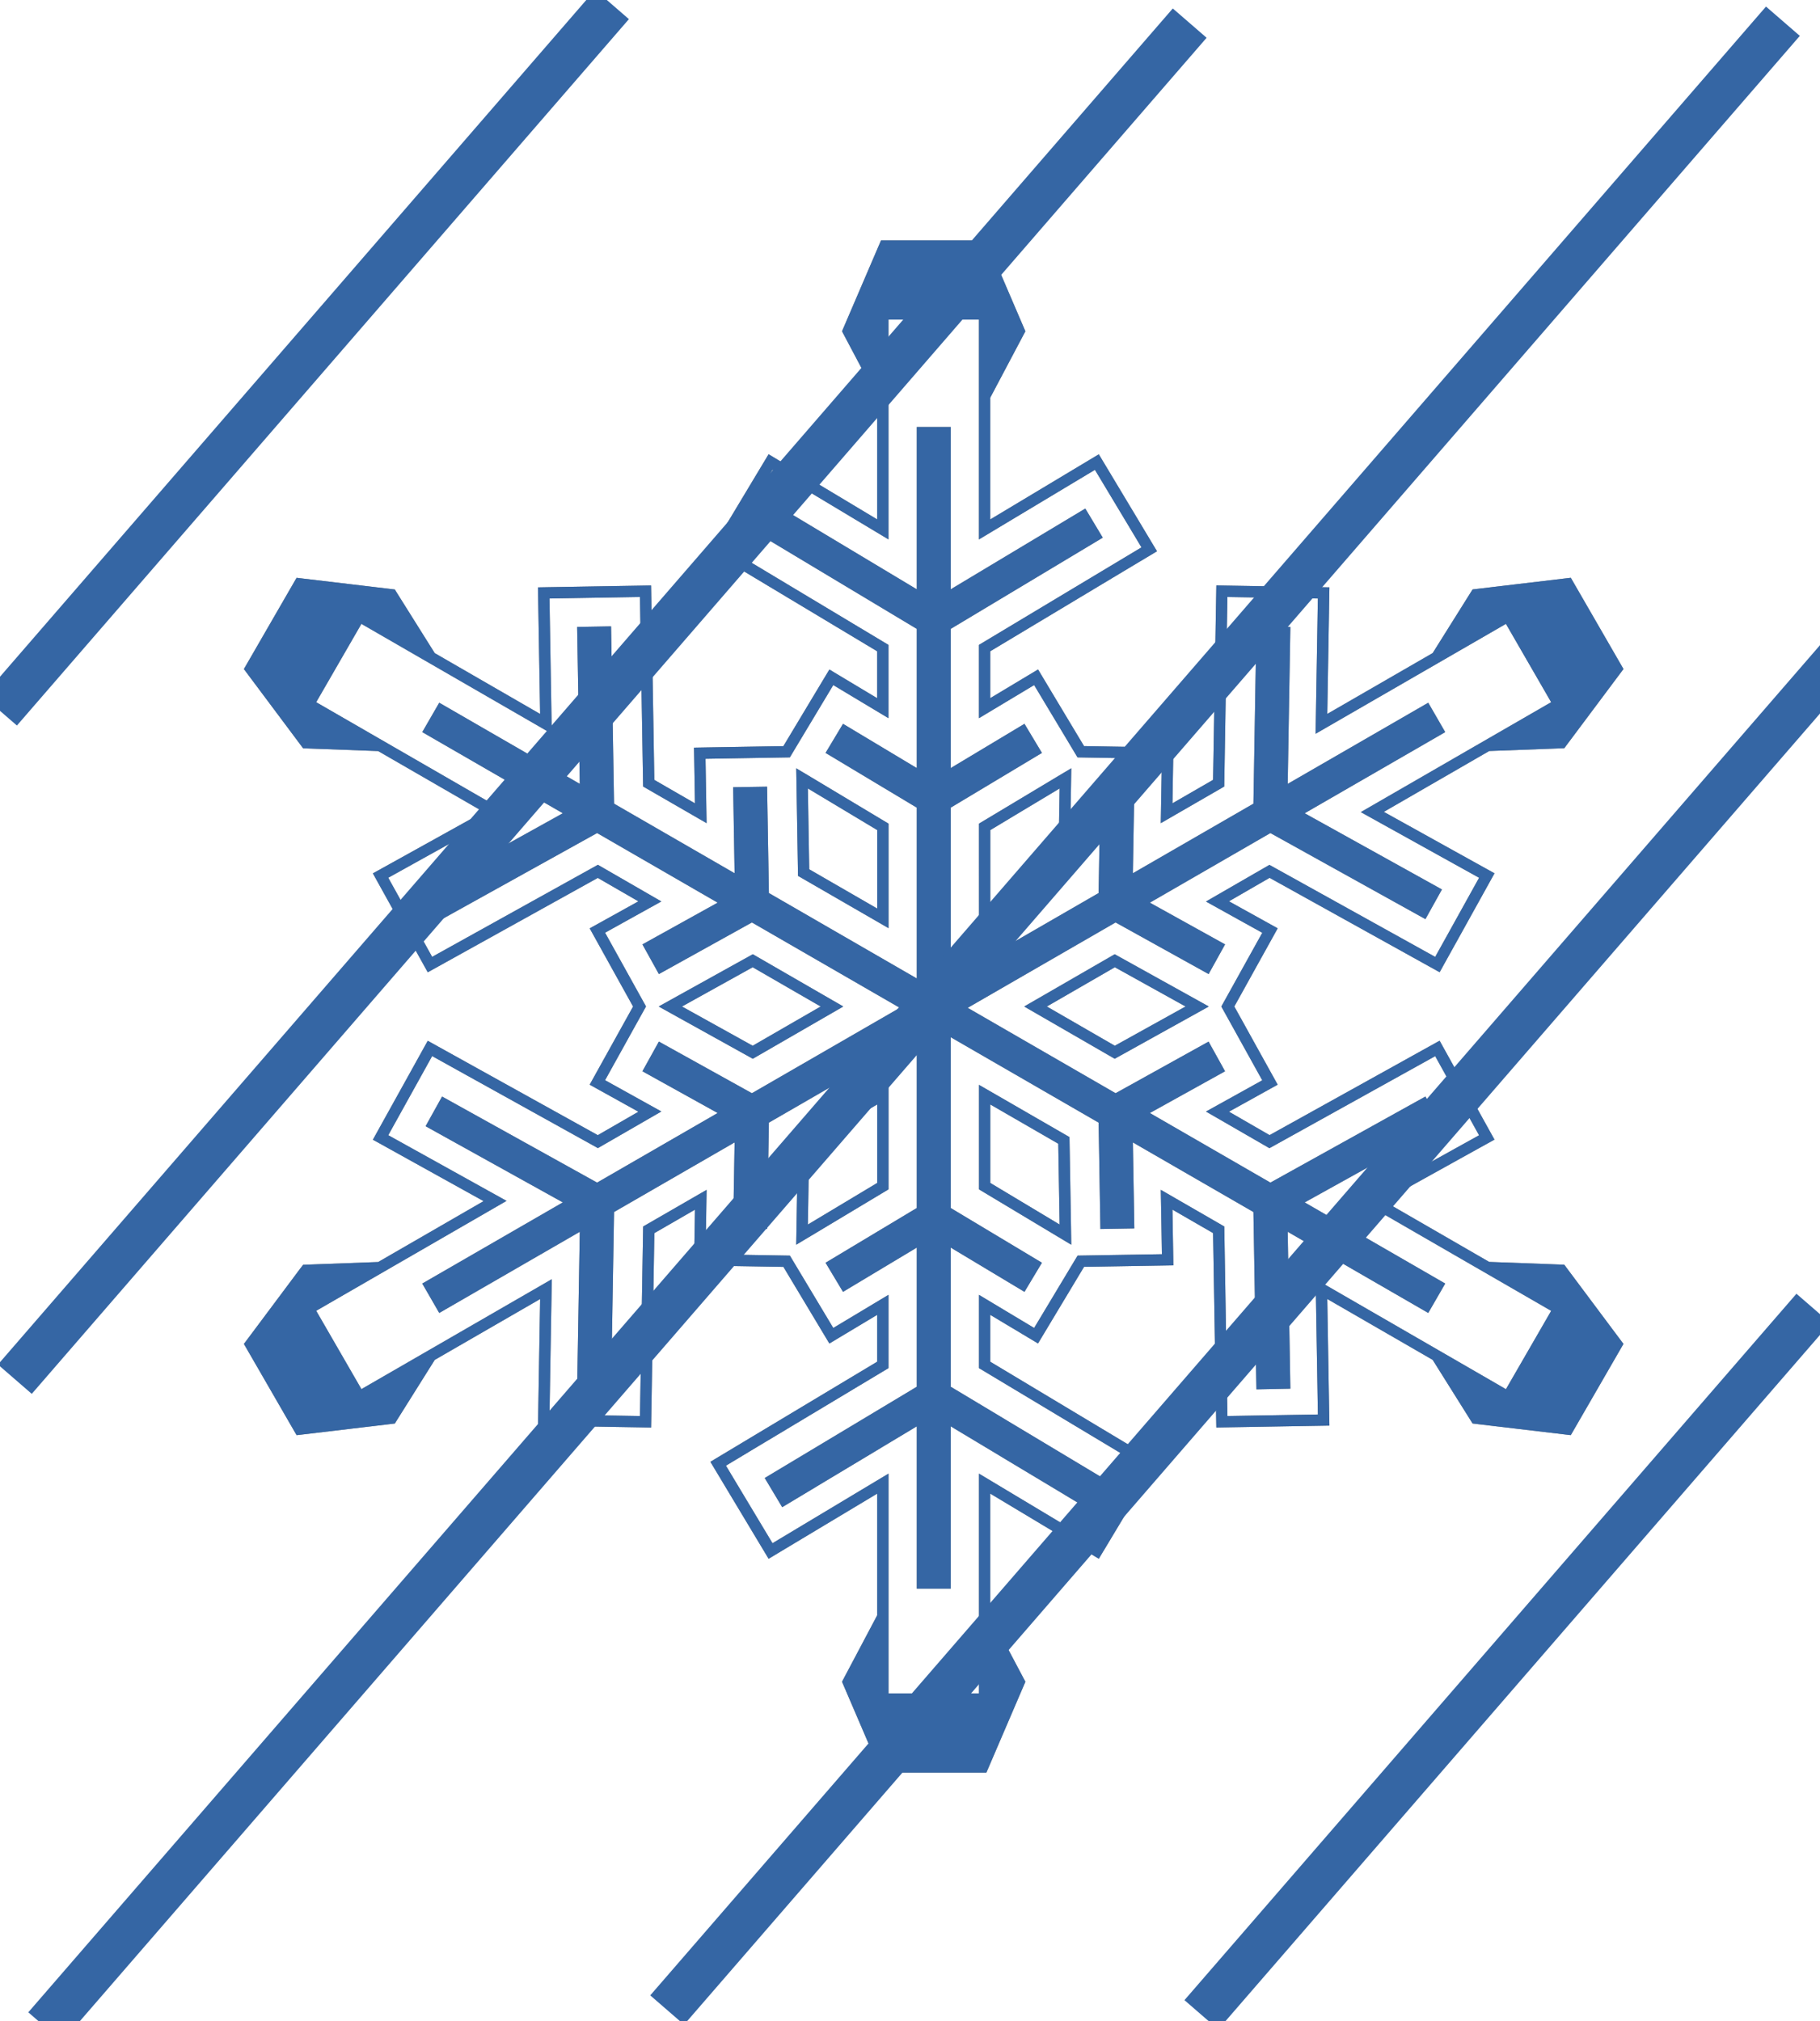 <?xml version="1.0" encoding="UTF-8" standalone="no"?>
<svg
   xmlns:dc="http://purl.org/dc/elements/1.1/"
   xmlns:cc="http://creativecommons.org/ns#"
   xmlns:rdf="http://www.w3.org/1999/02/22-rdf-syntax-ns#"
   xmlns:svg="http://www.w3.org/2000/svg"
   xmlns="http://www.w3.org/2000/svg"
   xmlns:xlink="http://www.w3.org/1999/xlink"
   xmlns:sodipodi="http://sodipodi.sourceforge.net/DTD/sodipodi-0.dtd"
   xmlns:inkscape="http://www.inkscape.org/namespaces/inkscape"
   width="122"
   height="135.49"
   version="1.0"
   viewBox="0 0 122 135.49"
   xml:space="preserve"
   id="svg49"
   sodipodi:docname="show-frozen.svg"
   inkscape:version="0.92.3 (2405546, 2018-03-11)"><sodipodi:namedview
   pagecolor="#ffffff"
   bordercolor="#666666"
   borderopacity="1"
   objecttolerance="10"
   gridtolerance="10"
   guidetolerance="10"
   inkscape:pageopacity="0"
   inkscape:pageshadow="2"
   inkscape:window-width="1280"
   inkscape:window-height="956"
   id="namedview51"
   showgrid="false"
   inkscape:zoom="1.7418259"
   inkscape:cx="-1.578011"
   inkscape:cy="76.356656"
   inkscape:window-x="0"
   inkscape:window-y="0"
   inkscape:window-maximized="1"
   inkscape:current-layer="svg49" /><defs
   id="defs9"><pattern
     id="b"
     xlink:href="#d"
     patternTransform="matrix(1.218 .927 -.649 .852 0 0)" /><pattern
     id="d"
     width="6"
     height="1"
     patternTransform="translate(0) scale(10)"
     patternUnits="userSpaceOnUse"><rect
       y="-.5"
       width="1"
       height="2"
       id="rect3" /></pattern><filter
     id="c"
     x="-.127"
     y="-.114"
     width="1.253"
     height="1.228"
     color-interpolation-filters="sRGB"><feGaussianBlur
       stdDeviation="6.437"
       id="feGaussianBlur6" /></filter></defs>
	
		<g
   transform="matrix(.758 0 0 .758 16.354 16.116)"
   fill="#808080"
   filter="url(#c)"
   id="g27"><path
     d="m44.997 72.365 8.003-4.62-8.003-4.621-6.988 3.879-1.335 0.742 1.335 0.741s4.347 2.413 6.988 3.879zm-0.01-8.092 6.013 3.472-6.013 3.471-6.254-3.471c0.981-0.545 4.877-2.707 6.254-3.472z"
     id="path11" /><path
     d="m73.002 79.294-8.003-4.621v9.241l6.854 4.111 1.308 0.785-0.022-1.525c-2e-3 0-0.086-4.973-0.137-7.991zm-7.003 4.055v-6.942l6.013 3.472 0.12 7.15z"
     id="path13" /><path
     d="m65 60.816 8.003-4.62 0.136-7.992 0.023-1.525-1.311 0.784s-4.264 2.559-6.853 4.112zm1-8.673 6.133-3.682c-0.02 1.124-0.094 5.577-0.119 7.152l-6.014 3.471z"
     id="path15" /><path
     d="m77.002 63.124-8.003 4.621 8.003 4.62 6.986-3.879 1.335-0.741-1.335-0.742c2e-3 0-4.345-2.413-6.986-3.879zm0.01 8.092-6.012-3.471 6.014-3.472 6.254 3.471z"
     id="path17" /><path
     d="m121.6 97.057-4.555-6.095-0.285-0.383-0.479-0.018-6.162-0.229-9.323-5.384 6.73-3.736 2.187-1.212 0.874-0.484-0.484-0.874-1.213-2.187-1.455-2.623-1.215-2.188-0.484-0.874-0.874 0.484-2.187 1.215-11.976 6.65-3.593-2.073 1.246-0.69 2.188-1.214 0.874-0.485-0.485-0.874-1.213-2.186c2e-3 0-1.453-2.624-1.453-2.624-2e-3 0-0.401-0.722-0.684-1.229l0.682-1.227c0-1e-3 1.455-2.625 1.455-2.625l1.215-2.187 0.484-0.875-0.874-0.484-2.187-1.213-1.248-0.692 3.594-2.075 14.164 7.863 0.874 0.484 0.484-0.875 1.215-2.186 1.455-2.625 1.213-2.186 0.484-0.875-0.873-0.485-2.187-1.213-6.729-3.736 9.321-5.382 6.16-0.229 0.478-0.018 0.286-0.383 4.556-6.093 0.394-0.525-0.329-0.571-4-6.928-0.33-0.571-0.653 0.078-7.556 0.897-0.475 0.057-0.255 0.405-3.274 5.222-9.323 5.382 0.131-7.696 0.041-2.499 0.018-1-1-0.018-2.499-0.042-3-0.051-2.5-0.042-1-0.018-0.017 1-0.043 2.5-0.229 13.696-3.592 2.073 0.023-1.425 0.043-2.499 0.018-1-0.999-0.017-2.5-0.043c-1e-3 0-3.001-0.051-3.001-0.051l-1.404-0.024-0.722-1.202-1.544-2.573-1.285-2.145-0.514-0.857-0.858 0.515-2.146 1.287-1.224 0.734v-4.148l11.746-7.047 2.143-1.281 0.856-0.514-0.515-0.857-1.285-2.144-1.545-2.573-1.286-2.143-0.515-0.856-0.857 0.515-2.144 1.285-6.6 3.96v-10.766l2.884-5.45 0.224-0.423-0.188-0.438-3-6.99-0.26-0.606h-9.318l-0.26 0.605-3 6.99-0.188 0.438 0.224 0.423 2.884 5.45v10.764l-6.602-3.96-2.143-1.286-0.857-0.515-0.515 0.857-1.287 2.143-1.544 2.572-1.287 2.144-0.515 0.858 0.858 0.514 2.144 1.286s9.48 5.689 11.745 7.048v4.147l-1.222-0.733-2.143-1.286-0.857-0.515-0.515 0.857-1.287 2.143-1.544 2.572-0.723 1.205-1.404 0.022-2.999 0.05-2.5 0.042-1 0.018 0.017 1 0.042 2.5s0.012 0.688 0.024 1.427l-3.593-2.074-0.229-13.695-0.042-2.5-0.017-1-1 0.017-2.5 0.042-3 0.051-2.5 0.042-1 0.018 0.017 1 0.042 2.499 0.129 7.696-9.321-5.381-3.277-5.223-0.254-0.405-0.475-0.057-7.554-0.897-0.654-0.079-0.33 0.571-4 6.928-0.33 0.572 0.395 0.528 4.554 6.093 0.286 0.383 0.478 0.019 6.161 0.228 9.322 5.382-6.73 3.737-2.186 1.212-0.874 0.485 0.485 0.875 1.213 2.186 1.456 2.624 1.213 2.186 0.485 0.875 0.875-0.484 2.186-1.214 11.976-6.648 3.591 2.074-1.246 0.691-2.186 1.213-0.874 0.484 0.485 0.875 1.213 2.187 1.456 2.623c0-1e-3 0.401 0.722 0.682 1.229l-0.682 1.228-1.457 2.623-1.213 2.186-0.486 0.874 0.875 0.485 2.187 1.214 1.248 0.692-3.593 2.073-11.976-6.646-2.186-1.214-0.875-0.486-0.485 0.875-1.213 2.188-1.456 2.623-1.213 2.187-0.485 0.875 0.875 0.483 2.186 1.214 6.73 3.735-9.322 5.384-6.159 0.228-0.478 0.018-0.288 0.375-4.554 6.095-0.395 0.527 0.33 0.57 4 6.928 0.33 0.57 0.655-0.077 7.554-0.896 0.475-0.058 0.254-0.405 3.277-5.221 9.321-5.382-0.129 7.696-0.042 2.499-0.017 1 1 0.017 2.5 0.042 3 0.052 2.5 0.042 1 0.018 0.017-1 0.042-2.5 0.23-13.695 3.592-2.074-0.024 1.427-0.042 2.499-0.017 0.998 1 0.019 2.5 0.043 3 0.051 1.405 0.023 0.721 1.204c0 1e-3 1.543 2.572 1.543 2.572l1.286 2.145 0.514 0.856 0.857-0.515 2.145-1.286 1.223-0.733v4.146l-11.746 7.047-2.144 1.287-0.857 0.515 0.515 0.857 1.287 2.146 1.544 2.571 1.287 2.144 0.515 0.856 0.857-0.515 2.143-1.286 6.6-3.959v10.764l-2.884 5.448-0.224 0.423 0.188 0.439 3 6.99 0.26 0.604h9.318l0.26-0.604 3-6.99 0.189-0.439-0.225-0.423-2.884-5.448v-10.766l6.601 3.959 2.144 1.286 0.856 0.515 0.516-0.856 1.287-2.144 1.544-2.572 1.286-2.145 0.515-0.857-0.856-0.515-2.146-1.287-11.746-7.047v-4.146l1.222 0.732 2.145 1.285 0.857 0.514 0.514-0.855 1.287-2.144 1.545-2.571 0.723-1.205 1.404-0.023 2.998-0.05 2.5-0.042 1-0.017-0.016-1-0.043-2.5s-0.012-0.689-0.023-1.428l3.593 2.074 0.229 13.695 0.041 2.5 0.018 1 1-0.018 2.5-0.042c1e-3 0 3.001-0.052 3.001-0.052-1e-3 0 2.498-0.042 2.498-0.042l1-0.017-0.017-1-0.043-2.499-0.129-7.697 9.322 5.383 3.275 5.221 0.254 0.405 0.475 0.058 7.555 0.896 0.654 0.077 0.33-0.57 4-6.928 0.329-0.57zm-26.83-5.195 0.16 9.463 0.041 2.499-2.498 0.042-3 0.052-2.5 0.042-0.043-2.5s-0.162-9.738-0.237-14.262l-5.614-3.241 0.057 3.193 0.041 2.5-2.5 0.042-2.998 0.05-1.959 0.032-1.01 1.682-1.544 2.572-1.287 2.143-2.144-1.284-2.737-1.644v6.479l12.231 7.338 2.145 1.287-1.286 2.145-1.544 2.572-1.287 2.143-2.144-1.286-8.115-4.867v19.438h-8v-19.438l-8.115 4.867-2.143 1.286-1.287-2.143-1.544-2.572-1.287-2.145 2.144-1.287s8.352-5.012 12.231-7.338v-6.48l-2.738 1.645-2.144 1.285-1.286-2.144-1.543-2.572-1.007-1.681-1.96-0.033-3-0.051-2.5-0.043 0.042-2.499 0.053-3.191-5.612 3.24-0.24 14.262-0.042 2.5-2.5-0.042-3-0.052-2.5-0.042 0.042-2.499 0.159-9.463-16.833 9.719-4-6.928 16.832-9.72-8.274-4.595-2.186-1.213 1.213-2.186 1.456-2.623 1.213-2.188 2.186 1.215s8.516 4.729 12.471 6.923l5.613-3.239-2.792-1.551-2.187-1.214 2.67-4.81 0.951-1.712-0.951-1.714-1.456-2.623-1.213-2.186 2.186-1.214 2.791-1.549-5.612-3.24-12.471 6.926-2.186 1.214-1.213-2.187-1.456-2.624-1.213-2.186 2.186-1.213 8.274-4.595-16.833-9.715 4-6.928 16.833 9.719-0.159-9.463-0.042-2.499 2.5-0.042 3-0.051 2.5-0.042 0.042 2.5s0.163 9.739 0.239 14.262l5.613 3.241-0.054-3.193-0.042-2.5 2.5-0.042 2.999-0.05 1.959-0.032 1.009-1.681 1.544-2.572 1.287-2.143 2.143 1.286 2.737 1.642v-6.479l-12.231-7.339-2.144-1.286 1.287-2.145 1.544-2.572 1.287-2.143 2.143 1.286 8.115 4.869v-19.437h8v19.439l8.115-4.869 2.144-1.286 1.287 2.144 1.544 2.571 1.285 2.145-2.144 1.286s-8.353 5.011-12.231 7.338v6.48l2.737-1.643 2.146-1.287 1.285 2.144 1.544 2.572 1.007 1.68 1.961 0.033 3 0.051 2.5 0.043-0.043 2.499-0.055 3.191 5.611-3.24 0.238-14.262 0.043-2.5 2.5 0.042 3 0.051 2.498 0.042-0.041 2.499-0.16 9.463 16.834-9.719 4 6.928-16.834 9.719 8.274 4.594 2.187 1.213-1.213 2.186-1.455 2.624-1.215 2.187-2.187-1.214s-8.517-4.728-12.472-6.923l-5.613 3.24 2.793 1.551 2.188 1.213-1.215 2.186-1.455 2.623-0.951 1.712 0.951 1.714 1.455 2.624 1.213 2.187-2.187 1.214-2.79 1.549 5.611 3.239 12.471-6.924 2.188-1.215 1.213 2.188 1.455 2.623 1.213 2.186-2.186 1.213-8.271 4.594 16.834 9.72-4 6.928"
     id="path19" /><path
     d="m48.997 56.195 8.003 4.621v-9.241l-6.854-4.112-1.308-0.784 0.025 1.525s0.083 4.973 0.134 7.991zm7.003-4.052v6.941l-6.012-3.472-0.12-7.15z"
     id="path21" /><path
     d="m56.999 74.673-8.003 4.62-0.134 7.992-0.026 1.525 1.31-0.785s4.264-2.559 6.853-4.111zm-1 8.676-6.132 3.68 0.12-7.151 6.012-3.471z"
     id="path23" /><polygon
     points="62.5 46.662 62.5 34.351 75.945 26.284 74.402 23.712 62.5 30.853 62.5 16.5 59.5 16.5 59.5 30.853 47.598 23.712 46.055 26.284 59.5 34.351 59.5 46.662 52.976 42.748 51.433 45.32 59.5 50.16 59.5 65.266 46.42 57.712 46.261 48.307 43.261 48.356 43.389 55.963 32.728 49.809 32.464 34.129 29.464 34.181 29.698 48.059 17.269 40.882 15.769 43.48 28.199 50.656 16.063 57.395 17.519 60.018 31.229 52.405 41.89 58.562 35.238 62.253 36.694 64.876 44.92 60.312 58 67.862 44.92 75.414 36.693 70.849 35.237 73.472 41.89 77.164 31.228 83.319 17.519 75.708 16.063 78.331 28.199 85.068 15.769 92.245 17.269 94.844 29.698 87.667 29.464 101.54 32.464 101.6 32.728 85.917 43.389 79.763 43.261 87.368 46.261 87.419 46.42 78.014 59.5 70.46 59.5 85.564 51.433 90.404 52.976 92.978 59.5 89.062 59.5 101.37 46.054 109.44 47.598 112.02 59.5 104.87 59.5 119.23 62.5 119.23 62.5 104.87 74.402 112.02 75.945 109.44 62.5 101.37 62.5 89.062 69.023 92.978 70.566 90.404 62.5 85.564 62.5 70.46 75.581 78.014 75.738 87.42 78.738 87.369 78.609 79.763 89.271 85.918 89.535 101.6 92.535 101.54 92.301 87.667 104.73 94.844 106.23 92.245 93.801 85.069 105.94 78.331 104.48 75.708 90.771 83.319 80.109 77.164 86.76 73.473 85.305 70.85 77.08 75.414 64 67.862 77.08 60.311 85.307 64.876 86.762 62.253 80.109 58.562 90.771 52.406 104.48 60.018 105.94 57.395 93.801 50.656 106.23 43.48 104.73 40.882 92.301 48.059 92.535 34.181 89.535 34.129 89.271 49.809 78.609 55.963 78.738 48.356 75.738 48.307 75.581 57.712 62.5 65.266 62.5 50.16 70.566 45.32 69.023 42.748"
     id="polygon25" /></g><g
   transform="matrix(.758 0 0 .758 16.354 16.116)"
   fill="#3566a4"
   id="g45">
			<path
   d="m44.997 72.365 8.003-4.62-8.003-4.621-6.988 3.879-1.335 0.742 1.335 0.741s4.347 2.413 6.988 3.879zm-0.01-8.092 6.013 3.472-6.013 3.471-6.254-3.471c0.981-0.545 4.877-2.707 6.254-3.472z"
   id="path29" />
			<path
   d="m73.002 79.294-8.003-4.621v9.241l6.854 4.111 1.308 0.785-0.022-1.525c-2e-3 0-0.086-4.973-0.137-7.991zm-7.003 4.055v-6.942l6.013 3.472 0.12 7.15z"
   id="path31" />
			<path
   d="m65 60.816 8.003-4.62 0.136-7.992 0.023-1.525-1.311 0.784s-4.264 2.559-6.853 4.112zm1-8.673 6.133-3.682c-0.02 1.124-0.094 5.577-0.119 7.152l-6.014 3.471z"
   id="path33" />
			<path
   d="m77.002 63.124-8.003 4.621 8.003 4.62 6.986-3.879 1.335-0.741-1.335-0.742c2e-3 0-4.345-2.413-6.986-3.879zm0.01 8.092-6.012-3.471 6.014-3.472 6.254 3.471z"
   id="path35" />
			<path
   d="m121.6 97.057-4.555-6.095-0.285-0.383-0.479-0.018-6.162-0.229-9.323-5.384 6.73-3.736 2.187-1.212 0.874-0.484-0.484-0.874-1.213-2.187-1.455-2.623-1.215-2.188-0.484-0.874-0.874 0.484-2.187 1.215-11.976 6.65-3.593-2.073 1.246-0.69 2.188-1.214 0.874-0.485-0.485-0.874-1.213-2.186c2e-3 0-1.453-2.624-1.453-2.624-2e-3 0-0.401-0.722-0.684-1.229l0.682-1.227c0-1e-3 1.455-2.625 1.455-2.625l1.215-2.187 0.484-0.875-0.874-0.484-2.187-1.213-1.248-0.692 3.594-2.075 14.164 7.863 0.874 0.484 0.484-0.875 1.215-2.186 1.455-2.625 1.213-2.186 0.484-0.875-0.873-0.485-2.187-1.213-6.729-3.736 9.321-5.382 6.16-0.229 0.478-0.018 0.286-0.383 4.556-6.093 0.394-0.525-0.329-0.571-4-6.928-0.33-0.571-0.653 0.078-7.556 0.897-0.475 0.057-0.255 0.405-3.274 5.222-9.323 5.382 0.131-7.696 0.041-2.499 0.018-1-1-0.018-2.499-0.042-3-0.051-2.5-0.042-1-0.018-0.017 1-0.043 2.5-0.229 13.696-3.592 2.073 0.023-1.425 0.043-2.499 0.018-1-0.999-0.017-2.5-0.043c-1e-3 0-3.001-0.051-3.001-0.051l-1.404-0.024-0.722-1.202-1.544-2.573-1.285-2.145-0.514-0.857-0.858 0.515-2.146 1.287-1.224 0.734v-4.148l11.746-7.047 2.143-1.281 0.856-0.514-0.515-0.857-1.285-2.144-1.545-2.573-1.286-2.143-0.515-0.856-0.857 0.515-2.144 1.285-6.6 3.96v-10.766l2.884-5.45 0.224-0.423-0.188-0.438-3-6.99-0.26-0.606h-9.318l-0.26 0.605-3 6.99-0.188 0.438 0.224 0.423 2.884 5.45v10.764l-6.602-3.96-2.143-1.286-0.857-0.515-0.515 0.857-1.287 2.143-1.544 2.572-1.287 2.144-0.515 0.858 0.858 0.514 2.144 1.286s9.48 5.689 11.745 7.048v4.147l-1.222-0.733-2.143-1.286-0.857-0.515-0.515 0.857-1.287 2.143-1.544 2.572-0.723 1.205-1.404 0.022-2.999 0.05-2.5 0.042-1 0.018 0.017 1 0.042 2.5s0.012 0.688 0.024 1.427l-3.593-2.074-0.229-13.695-0.042-2.5-0.017-1-1 0.017-2.5 0.042-3 0.051-2.5 0.042-1 0.018 0.017 1 0.042 2.499 0.129 7.696-9.321-5.381-3.277-5.223-0.254-0.405-0.475-0.057-7.554-0.897-0.654-0.079-0.33 0.571-4 6.928-0.33 0.572 0.395 0.528 4.554 6.093 0.286 0.383 0.478 0.019 6.161 0.228 9.322 5.382-6.73 3.737-2.186 1.212-0.874 0.485 0.485 0.875 1.213 2.186 1.456 2.624 1.213 2.186 0.485 0.875 0.875-0.484 2.186-1.214 11.976-6.648 3.591 2.074-1.246 0.691-2.186 1.213-0.874 0.484 0.485 0.875 1.213 2.187 1.456 2.623c0-1e-3 0.401 0.722 0.682 1.229l-0.682 1.228-1.457 2.623-1.213 2.186-0.486 0.874 0.875 0.485 2.187 1.214 1.248 0.692-3.593 2.073-11.976-6.646-2.186-1.214-0.875-0.486-0.485 0.875-1.213 2.188-1.456 2.623-1.213 2.187-0.485 0.875 0.875 0.483 2.186 1.214 6.73 3.735-9.322 5.384-6.159 0.228-0.478 0.018-0.288 0.375-4.554 6.095-0.395 0.527 0.33 0.57 4 6.928 0.33 0.57 0.655-0.077 7.554-0.896 0.475-0.058 0.254-0.405 3.277-5.221 9.321-5.382-0.129 7.696-0.042 2.499-0.017 1 1 0.017 2.5 0.042 3 0.052 2.5 0.042 1 0.018 0.017-1 0.042-2.5 0.23-13.695 3.592-2.074-0.024 1.427-0.042 2.499-0.017 0.998 1 0.019 2.5 0.043 3 0.051 1.405 0.023 0.721 1.204c0 1e-3 1.543 2.572 1.543 2.572l1.286 2.145 0.514 0.856 0.857-0.515 2.145-1.286 1.223-0.733v4.146l-11.746 7.047-2.144 1.287-0.857 0.515 0.515 0.857 1.287 2.146 1.544 2.571 1.287 2.144 0.515 0.856 0.857-0.515 2.143-1.286 6.6-3.959v10.764l-2.884 5.448-0.224 0.423 0.188 0.439 3 6.99 0.26 0.604h9.318l0.26-0.604 3-6.99 0.189-0.439-0.225-0.423-2.884-5.448v-10.766l6.601 3.959 2.144 1.286 0.856 0.515 0.516-0.856 1.287-2.144 1.544-2.572 1.286-2.145 0.515-0.857-0.856-0.515-2.146-1.287-11.746-7.047v-4.146l1.222 0.732 2.145 1.285 0.857 0.514 0.514-0.855 1.287-2.144 1.545-2.571 0.723-1.205 1.404-0.023 2.998-0.05 2.5-0.042 1-0.017-0.016-1-0.043-2.5s-0.012-0.689-0.023-1.428l3.593 2.074 0.229 13.695 0.041 2.5 0.018 1 1-0.018 2.5-0.042c1e-3 0 3.001-0.052 3.001-0.052-1e-3 0 2.498-0.042 2.498-0.042l1-0.017-0.017-1-0.043-2.499-0.129-7.697 9.322 5.383 3.275 5.221 0.254 0.405 0.475 0.058 7.555 0.896 0.654 0.077 0.33-0.57 4-6.928 0.329-0.57zm-26.83-5.195 0.16 9.463 0.041 2.499-2.498 0.042-3 0.052-2.5 0.042-0.043-2.5s-0.162-9.738-0.237-14.262l-5.614-3.241 0.057 3.193 0.041 2.5-2.5 0.042-2.998 0.05-1.959 0.032-1.01 1.682-1.544 2.572-1.287 2.143-2.144-1.284-2.737-1.644v6.479l12.231 7.338 2.145 1.287-1.286 2.145-1.544 2.572-1.287 2.143-2.144-1.286-8.115-4.867v19.438h-8v-19.438l-8.115 4.867-2.143 1.286-1.287-2.143-1.544-2.572-1.287-2.145 2.144-1.287s8.352-5.012 12.231-7.338v-6.48l-2.738 1.645-2.144 1.285-1.286-2.144-1.543-2.572-1.007-1.681-1.96-0.033-3-0.051-2.5-0.043 0.042-2.499 0.053-3.191-5.612 3.24-0.24 14.262-0.042 2.5-2.5-0.042-3-0.052-2.5-0.042 0.042-2.499 0.159-9.463-16.833 9.719-4-6.928 16.832-9.72-8.274-4.595-2.186-1.213 1.213-2.186 1.456-2.623 1.213-2.188 2.186 1.215s8.516 4.729 12.471 6.923l5.613-3.239-2.792-1.551-2.187-1.214 2.67-4.81 0.951-1.712-0.951-1.714-1.456-2.623-1.213-2.186 2.186-1.214 2.791-1.549-5.612-3.24-12.471 6.926-2.186 1.214-1.213-2.187-1.456-2.624-1.213-2.186 2.186-1.213 8.274-4.595-16.833-9.715 4-6.928 16.833 9.719-0.159-9.463-0.042-2.499 2.5-0.042 3-0.051 2.5-0.042 0.042 2.5s0.163 9.739 0.239 14.262l5.613 3.241-0.054-3.193-0.042-2.5 2.5-0.042 2.999-0.05 1.959-0.032 1.009-1.681 1.544-2.572 1.287-2.143 2.143 1.286 2.737 1.642v-6.479l-12.231-7.339-2.144-1.286 1.287-2.145 1.544-2.572 1.287-2.143 2.143 1.286 8.115 4.869v-19.437h8v19.439l8.115-4.869 2.144-1.286 1.287 2.144 1.544 2.571 1.285 2.145-2.144 1.286s-8.353 5.011-12.231 7.338v6.48l2.737-1.643 2.146-1.287 1.285 2.144 1.544 2.572 1.007 1.68 1.961 0.033 3 0.051 2.5 0.043-0.043 2.499-0.055 3.191 5.611-3.24 0.238-14.262 0.043-2.5 2.5 0.042 3 0.051 2.498 0.042-0.041 2.499-0.16 9.463 16.834-9.719 4 6.928-16.834 9.719 8.274 4.594 2.187 1.213-1.213 2.186-1.455 2.624-1.215 2.187-2.187-1.214s-8.517-4.728-12.472-6.923l-5.613 3.24 2.793 1.551 2.188 1.213-1.215 2.186-1.455 2.623-0.951 1.712 0.951 1.714 1.455 2.624 1.213 2.187-2.187 1.214-2.79 1.549 5.611 3.239 12.471-6.924 2.188-1.215 1.213 2.188 1.455 2.623 1.213 2.186-2.186 1.213-8.271 4.594 16.834 9.72-4 6.928"
   id="path37" />
			<path
   d="m48.997 56.195 8.003 4.621v-9.241l-6.854-4.112-1.308-0.784 0.025 1.525s0.083 4.973 0.134 7.991zm7.003-4.052v6.941l-6.012-3.472-0.12-7.15z"
   id="path39" />
			<path
   d="m56.999 74.673-8.003 4.62-0.134 7.992-0.026 1.525 1.31-0.785s4.264-2.559 6.853-4.111zm-1 8.676-6.132 3.68 0.12-7.151 6.012-3.471z"
   id="path41" />
			<polygon
   points="104.73 40.882 92.301 48.059 92.535 34.181 89.535 34.129 89.271 49.809 78.609 55.963 78.738 48.356 75.738 48.307 75.581 57.712 62.5 65.266 62.5 50.16 70.566 45.32 69.023 42.748 62.5 46.662 62.5 34.351 75.945 26.284 74.402 23.712 62.5 30.853 62.5 16.5 59.5 16.5 59.5 30.853 47.598 23.712 46.055 26.284 59.5 34.351 59.5 46.662 52.976 42.748 51.433 45.32 59.5 50.16 59.5 65.266 46.42 57.712 46.261 48.307 43.261 48.356 43.389 55.963 32.728 49.809 32.464 34.129 29.464 34.181 29.698 48.059 17.269 40.882 15.769 43.48 28.199 50.656 16.063 57.395 17.519 60.018 31.229 52.405 41.89 58.562 35.238 62.253 36.694 64.876 44.92 60.312 58 67.862 44.92 75.414 36.693 70.849 35.237 73.472 41.89 77.164 31.228 83.319 17.519 75.708 16.063 78.331 28.199 85.068 15.769 92.245 17.269 94.844 29.698 87.667 29.464 101.54 32.464 101.6 32.728 85.917 43.389 79.763 43.261 87.368 46.261 87.419 46.42 78.014 59.5 70.46 59.5 85.564 51.433 90.404 52.976 92.978 59.5 89.062 59.5 101.37 46.054 109.44 47.598 112.02 59.5 104.87 59.5 119.23 62.5 119.23 62.5 104.87 74.402 112.02 75.945 109.44 62.5 101.37 62.5 89.062 69.023 92.978 70.566 90.404 62.5 85.564 62.5 70.46 75.581 78.014 75.738 87.42 78.738 87.369 78.609 79.763 89.271 85.918 89.535 101.6 92.535 101.54 92.301 87.667 104.73 94.844 106.23 92.245 93.801 85.069 105.94 78.331 104.48 75.708 90.771 83.319 80.109 77.164 86.76 73.473 85.305 70.85 77.08 75.414 64 67.862 77.08 60.311 85.307 64.876 86.762 62.253 80.109 58.562 90.771 52.406 104.48 60.018 105.94 57.395 93.801 50.656 106.23 43.48"
   id="polygon43" />
		</g>
	<path
   style="fill:#000000;stroke:#3566a4;stroke-width:3;stroke-linecap:butt;stroke-linejoin:miter;stroke-opacity:1;fill-opacity:1;stroke-miterlimit:4;stroke-dasharray:none"
   d="M 41.024,0.301 0,47.651"
   id="path1576"
   inkscape:connector-curvature="0" /><path
   style="fill:#000000;fill-opacity:1;stroke:#3566a4;stroke-width:3;stroke-linecap:butt;stroke-linejoin:miter;stroke-miterlimit:4;stroke-dasharray:none;stroke-opacity:1"
   d="M 121.555,87.702 80.531,135.053"
   id="path1576-3"
   inkscape:connector-curvature="0" /><path
   style="fill:#000000;fill-opacity:1;stroke:#3566a4;stroke-width:3;stroke-linecap:butt;stroke-linejoin:miter;stroke-miterlimit:4;stroke-dasharray:none;stroke-opacity:1"
   d="M 119.514,1.422 3.03,135.869"
   id="path1576-3-6"
   inkscape:connector-curvature="0" /><path
   style="fill:#000000;fill-opacity:1;stroke:#3566a4;stroke-width:3;stroke-linecap:butt;stroke-linejoin:miter;stroke-miterlimit:4;stroke-dasharray:none;stroke-opacity:1"
   d="M 79.749,1.55 0.996,92.449"
   id="path1576-7"
   inkscape:connector-curvature="0" /><path
   style="fill:#000000;fill-opacity:1;stroke:#3566a4;stroke-width:3;stroke-linecap:butt;stroke-linejoin:miter;stroke-miterlimit:4;stroke-dasharray:none;stroke-opacity:1"
   d="M 123.475,43.834 44.721,134.733"
   id="path1576-7-6"
   inkscape:connector-curvature="0" /></svg>